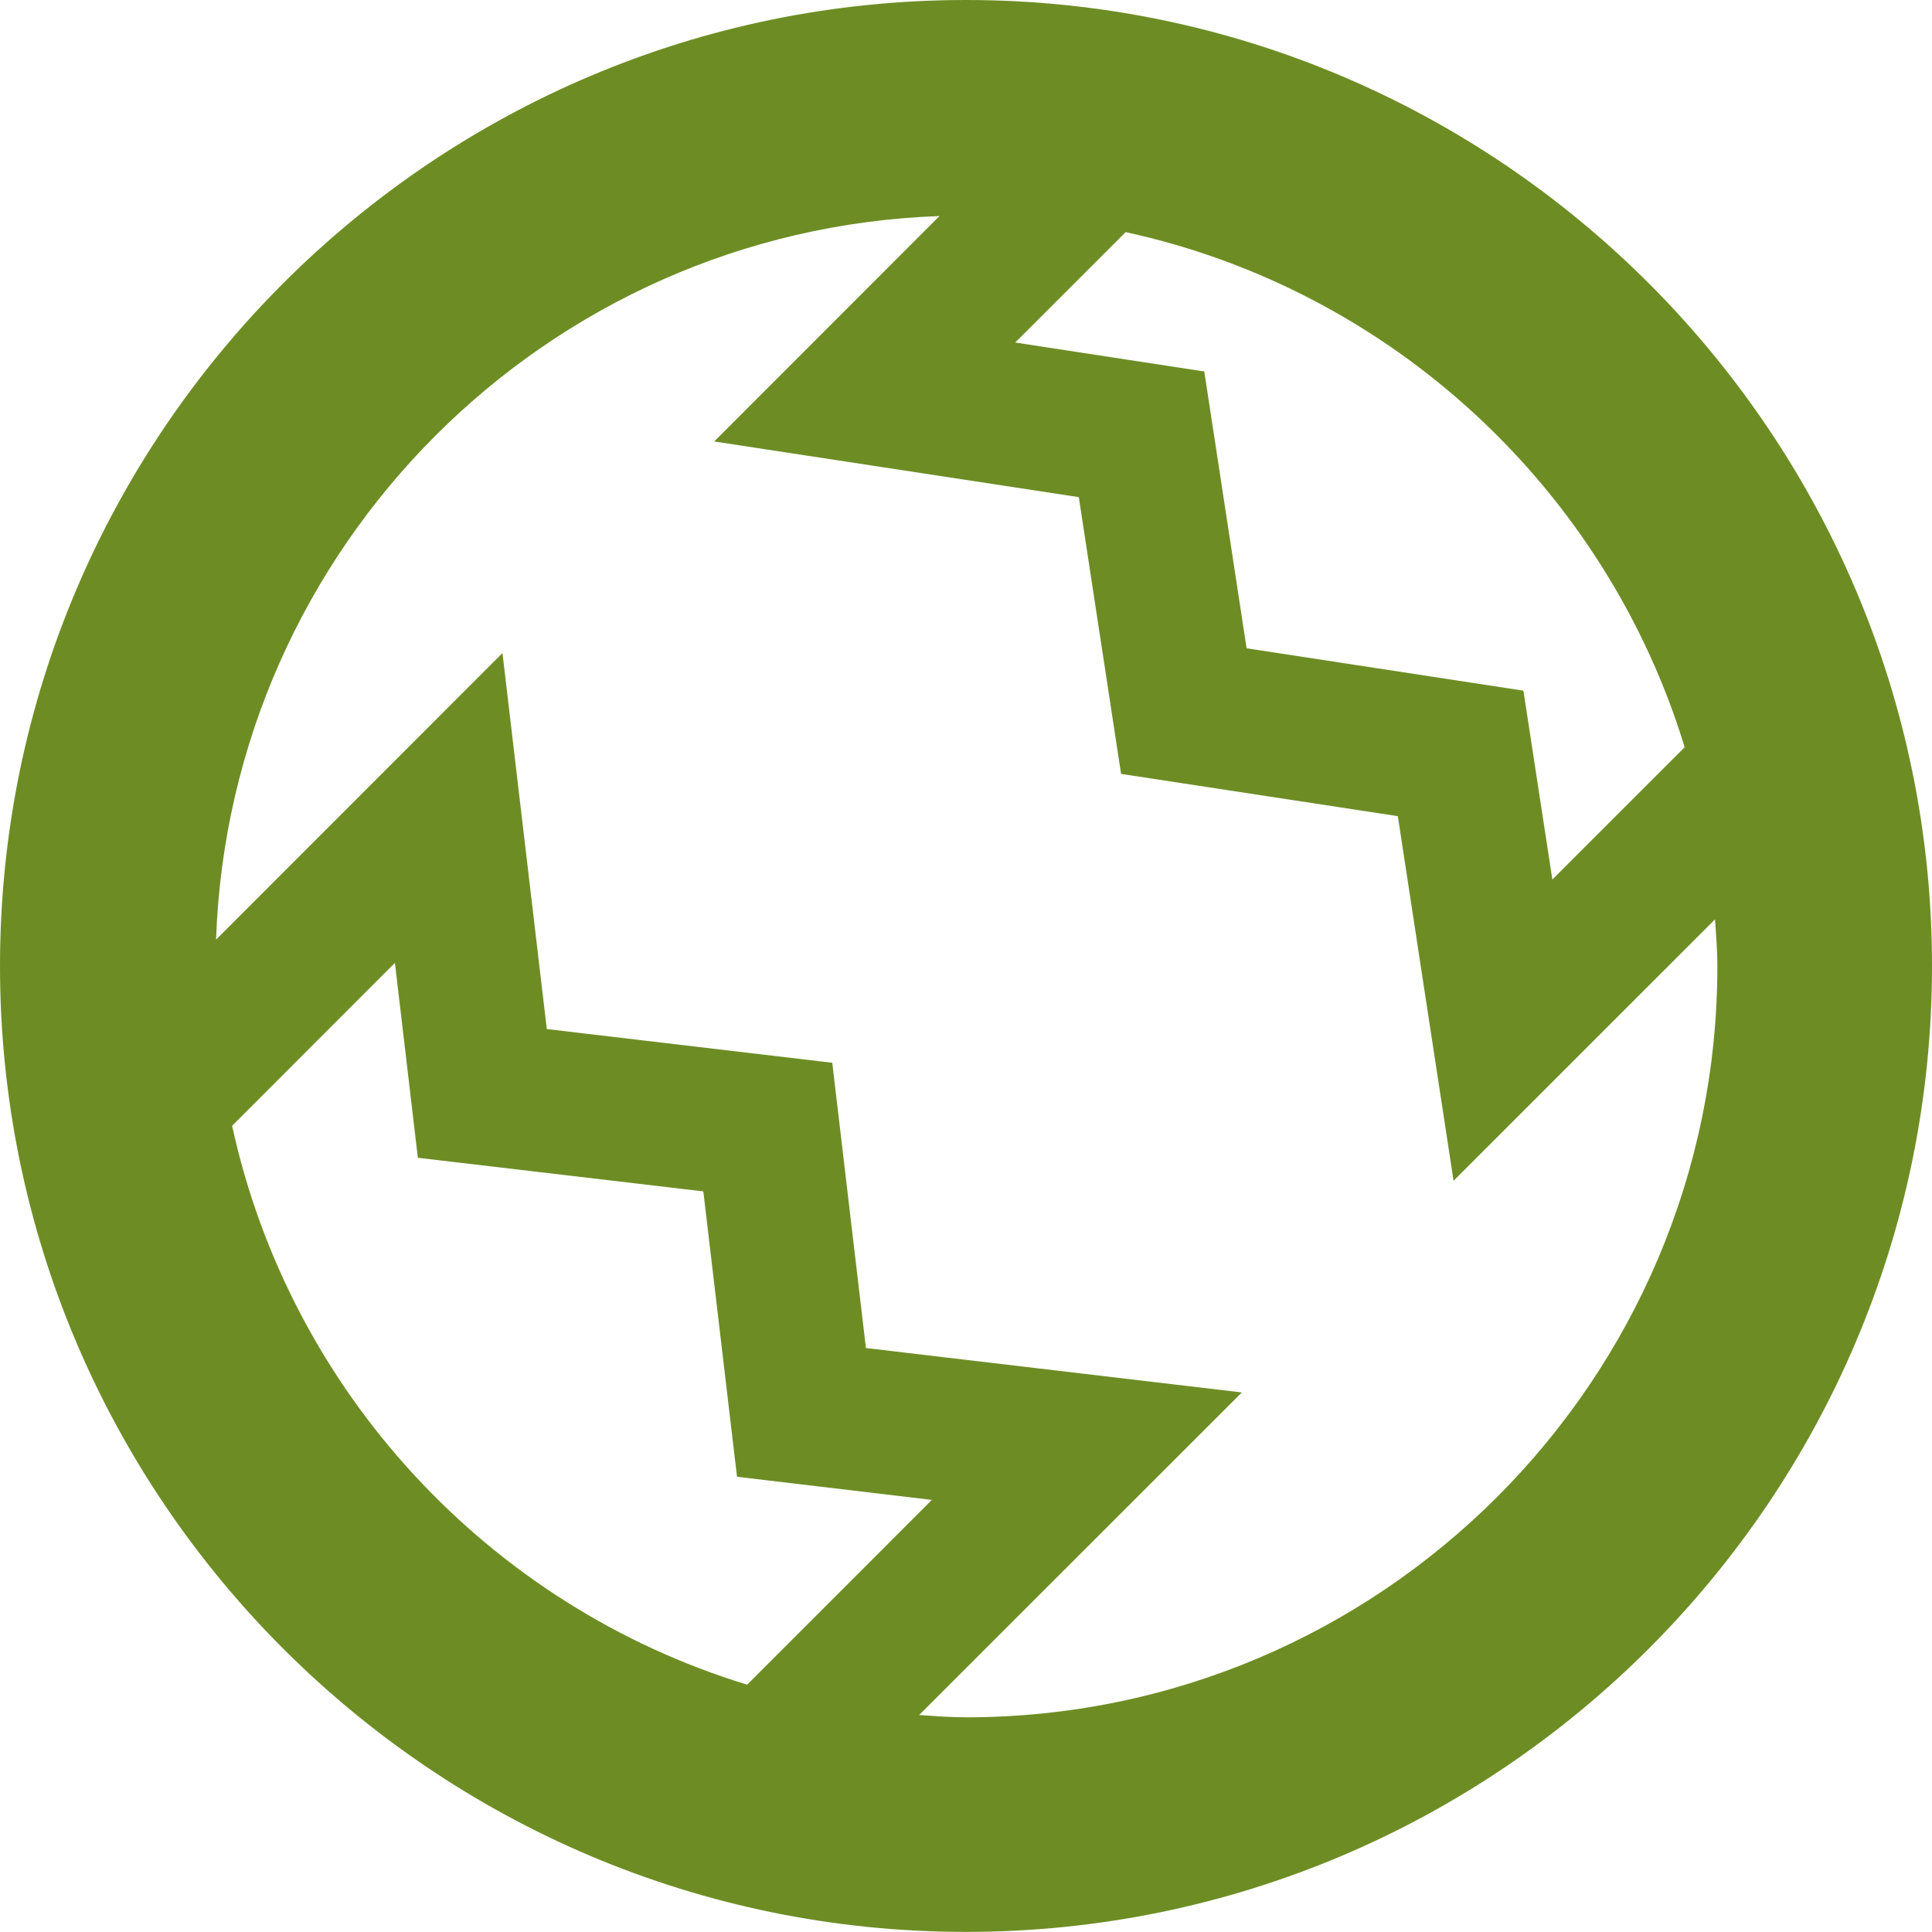 <?xml version="1.0" encoding="UTF-8" standalone="no"?>
<!-- Generator: Adobe Illustrator 15.0.0, SVG Export Plug-In . SVG Version: 6.00 Build 0)  -->

<svg
   xmlns:dc="http://purl.org/dc/elements/1.1/"
   xmlns:cc="http://creativecommons.org/ns#"
   xmlns:rdf="http://www.w3.org/1999/02/22-rdf-syntax-ns#"
   xmlns:svg="http://www.w3.org/2000/svg"
   xmlns="http://www.w3.org/2000/svg"
   xmlns:sodipodi="http://sodipodi.sourceforge.net/DTD/sodipodi-0.dtd"
   xmlns:inkscape="http://www.inkscape.org/namespaces/inkscape"
   version="1.1"
   id="Layer_1"
   x="0px"
   y="0px"
   width="271.216"
   height="271.202"
   viewBox="0 0 271.216 271.202"
   enable-background="new 0 0 612 792"
   xml:space="preserve"
   inkscape:version="0.48.3.1 r9886"
   sodipodi:docname="geo.svg"><defs
   id="defs7" /><sodipodi:namedview
   pagecolor="#ffffff"
   bordercolor="#666666"
   borderopacity="1"
   objecttolerance="10"
   gridtolerance="10"
   guidetolerance="10"
   inkscape:pageopacity="0"
   inkscape:pageshadow="2"
   inkscape:window-width="640"
   inkscape:window-height="480"
   id="namedview5"
   showgrid="false"
   fit-margin-top="0"
   fit-margin-left="0"
   fit-margin-right="0"
   fit-margin-bottom="0"
   inkscape:zoom="0.2979798"
   inkscape:cx="135.608"
   inkscape:cy="135.601"
   inkscape:window-x="0"
   inkscape:window-y="27"
   inkscape:window-maximized="0"
   inkscape:current-layer="Layer_1" />
<path
   d="M 135.604,0 C 60.824,0 0,60.832 0,135.612 c 0,74.774 60.831,135.59 135.604,135.59 74.781,0 135.612,-60.824 135.612,-135.59 C 271.216,60.831 210.385,0 135.604,0 z m 22.418,32.585 c 37.375,8.128 67.417,36.093 78.474,72.312 l -18.576,18.569 -4.063,-26.511 -38.859,-5.948 -5.939,-38.859 -26.541,-4.063 15.504,-15.5 z M 32.585,158.038 55.44,135.167 l 3.219,27.364 40.074,4.717 4.731,40.061 27.356,3.248 -25.933,25.939 C 68.684,225.455 40.727,195.413 32.585,158.038 z m 103.019,83.042 c -2.217,0 -4.375,-0.178 -6.57,-0.326 L 174.33,195.473 121.559,189.237 116.834,149.192 76.76,144.46 70.537,91.675 30.33,131.905 C 32.258,76.717 76.7,32.274 131.881,30.331 l -31.621,31.643 51.184,7.816 5.934,38.851 38.851,5.933 7.823,51.184 36.709,-36.701 c 0.133,2.181 0.326,4.338 0.326,6.563 0,58.155 -47.321,105.46 -105.483,105.46 z"
   id="path3"
   inkscape:connector-curvature="0"
   style="fill:#6d8d24" />
</svg>